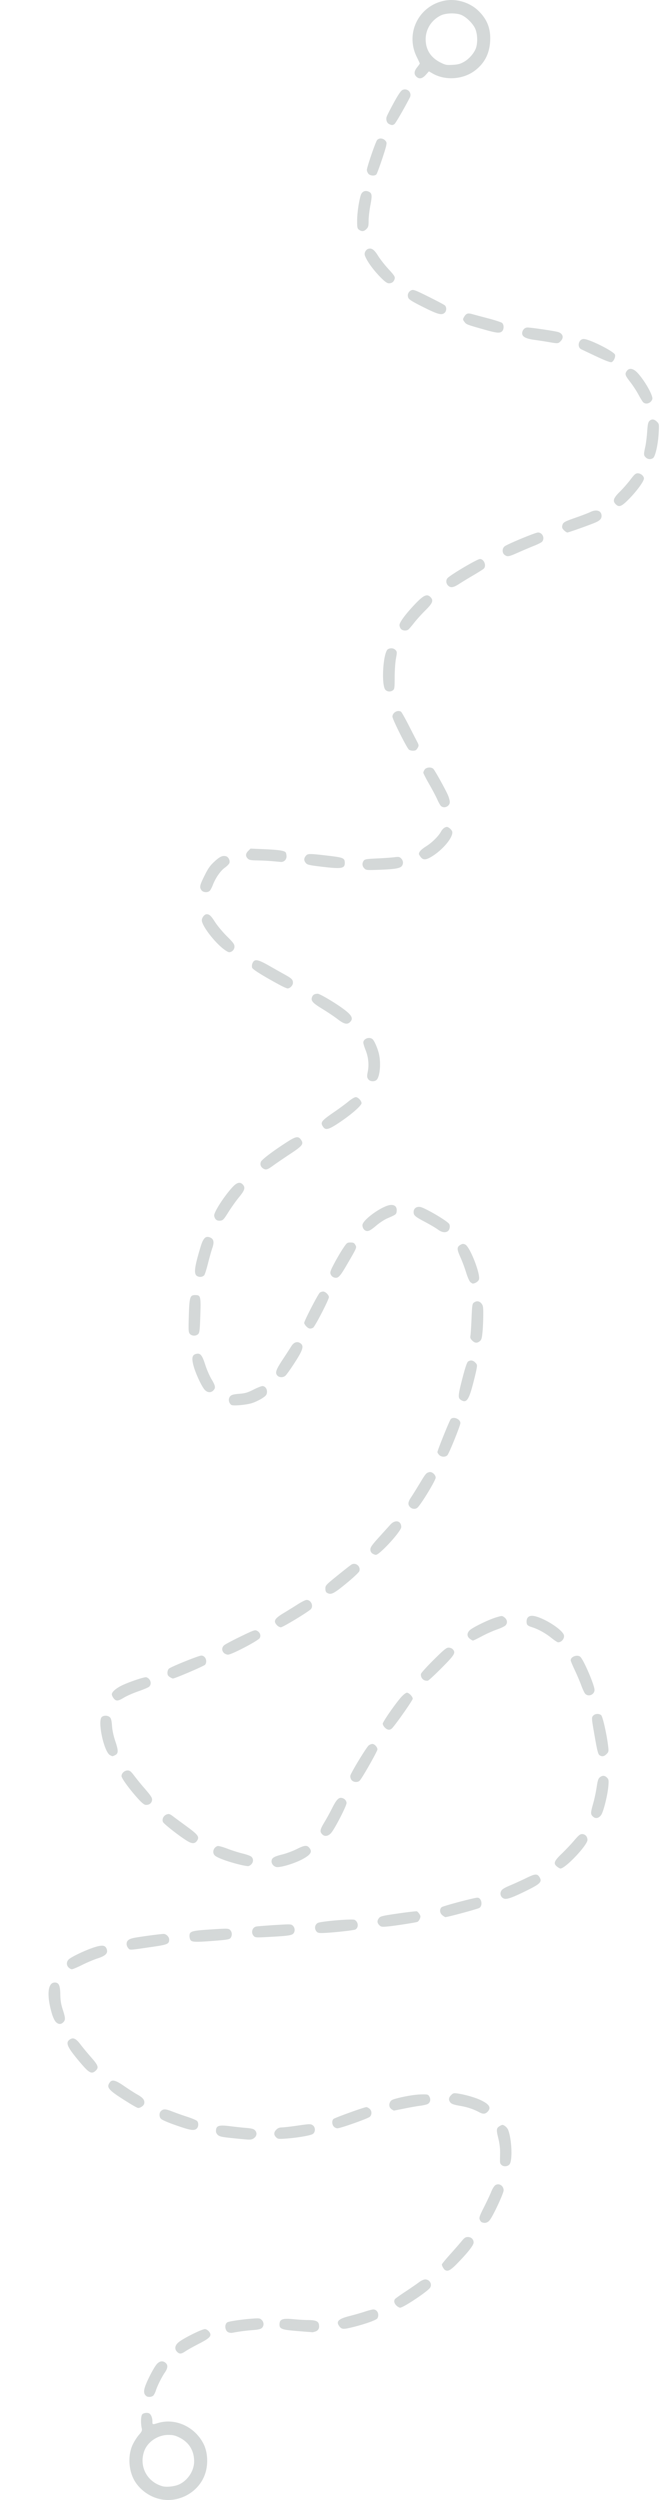 <svg xmlns="http://www.w3.org/2000/svg" width="754.714" height="2829.238" viewBox="0 0 199.685 748.569"><path d="M47.88 748.287c-3.077-.696-5.97-2.796-7.539-5.473-1.818-3.103-2.053-7.648-.558-10.81.447-.945 1.282-2.255 1.855-2.91.887-1.013 1.015-1.308.862-1.984-.355-1.565-.264-3.777.173-4.214.432-.432 1.619-.551 2.124-.214.515.344.9 1.325.9 2.294 0 1.08-.034 1.068 1.696.544 5.257-1.595 11.262 1.239 13.743 6.485 1.111 2.35 1.297 5.69.469 8.418-1.728 5.688-7.847 9.195-13.725 7.864zm5.851-4.387c2.592-1.218 4.445-4.046 4.471-6.824.03-3.218-1.505-5.748-4.35-7.17-1.327-.663-1.95-.812-3.393-.812-3.194 0-6.29 2.12-7.261 4.973-1.536 4.507.922 9.118 5.542 10.395 1.203.333 3.68.054 4.991-.562zm-9.78-26.385c-.792-.529-.942-1.387-.487-2.788.598-1.841 2.572-5.665 3.493-6.77.85-1.016 1.881-1.175 2.717-.418.726.656.65 1.56-.238 2.855-.955 1.392-2.241 3.957-2.678 5.339-.184.582-.516 1.267-.739 1.521-.411.471-1.54.614-2.068.26zm9.154-13.291c-.86-.86-.686-1.95.463-2.897 1.477-1.217 7.156-4.026 7.948-3.93.366.044.912.413 1.215.82.874 1.176.291 1.844-3.143 3.601-1.601.82-3.385 1.815-3.964 2.212-1.255.86-1.81.903-2.519.194zm15.408-5.837c-1.09-.426-1.309-2.42-.333-3.023.452-.279 4.428-.873 7.212-1.077 2.346-.173 2.555-.147 3.08.378.693.693.724 1.724.073 2.375-.368.368-1.077.535-2.844.672a55.027 55.027 0 0 0-6.06.806c-.29.057-.798 0-1.128-.131zm23.618-.162c-.727-.045-2.688-.208-4.356-.36-3.296-.301-3.981-.615-3.974-1.818.009-1.602.861-1.934 4.138-1.615 1.432.139 3.4.256 4.373.26 2.202.01 3.062.32 3.28 1.188.28 1.116-.071 1.913-.985 2.232-.46.16-.906.27-.994.243-.087-.026-.754-.085-1.482-.13zm9.677-1.578c-1.18-1.5-.43-2.289 3.014-3.16 1.45-.366 3.507-.958 4.57-1.315 1.063-.356 2.21-.648 2.548-.648 1.19 0 1.865 1.451 1.229 2.64-.279.52-3.517 1.687-7.323 2.64-2.843.711-3.372.69-4.038-.157zm17.034-6.302c-.65-.65-.81-1.334-.447-1.904.107-.167 1.504-1.167 3.105-2.221 1.6-1.055 3.434-2.317 4.073-2.805.676-.516 1.47-.887 1.9-.887 1.338 0 2.174 1.423 1.468 2.5-.734 1.12-8.013 5.966-8.962 5.966-.268 0-.78-.292-1.137-.649zm14.538-10.665c-.344-.23-.9-1.234-.9-1.625 0-.15 1.102-1.498 2.448-2.994 1.346-1.496 2.908-3.286 3.471-3.977.837-1.027 1.18-1.256 1.877-1.256 1.018 0 1.73.688 1.73 1.67 0 .796-1.78 3.054-4.992 6.333-1.972 2.015-2.775 2.423-3.634 1.849zm11.056-14.266c-.192-.077-.464-.444-.606-.817-.219-.576-.025-1.134 1.3-3.742.855-1.686 1.83-3.759 2.164-4.606.335-.847.884-1.72 1.22-1.94 1.092-.716 2.487.152 2.487 1.547 0 .893-3.056 7.466-4.12 8.86-.652.855-1.469 1.088-2.445.698zm5.923-17.169c-.49-.49-.48-.408-.42-3.322.032-1.609-.131-3.004-.553-4.723-.648-2.645-.587-3.009.619-3.694.596-.339.749-.33 1.374.08.387.254.828.782.98 1.175 1.113 2.88 1.352 9.278.387 10.344-.596.658-1.8.729-2.387.14zm-77.41-7.695c-6.223-.595-6.917-.706-7.546-1.2-.41-.323-.655-.783-.652-1.225.009-1.643.781-1.912 4.23-1.477 1.527.193 3.711.426 4.853.518 1.53.124 2.208.3 2.58.672.715.715.635 1.686-.193 2.337-.675.531-1.117.582-3.272.375zm9.826-.584c-.743-.742-.715-1.498.084-2.297.453-.453.942-.65 1.62-.65.533 0 2.686-.248 4.784-.553 3.532-.512 3.863-.521 4.466-.126.884.58.914 2.082.054 2.646-.706.463-4.638 1.136-8.031 1.376-2.233.157-2.453.128-2.977-.396zm-28.082-2.928c-3.465-1.135-5.884-2.11-6.405-2.582-.578-.523-.619-1.752-.076-2.295.732-.732 1.38-.722 3.343.05a99.6 99.6 0 0 0 4.593 1.627c1.455.474 2.795 1.049 2.976 1.278.483.608.405 1.755-.153 2.26-.665.602-1.648.524-4.278-.338zm45.384-.274c-.561-.62-.615-1.766-.107-2.27.365-.362 9.244-3.56 9.885-3.56.188 0 .608.216.933.479.73.591.777 1.778.096 2.423-.558.528-8.802 3.448-9.734 3.448-.331 0-.814-.234-1.073-.52zm43.684-4.257c-1.832-.982-3.6-1.569-5.934-1.97-1.701-.293-2.425-.543-2.767-.955-.641-.774-.58-1.466.202-2.247.592-.592.804-.645 1.918-.484 2.213.322 5.177 1.164 6.85 1.946 2.62 1.227 3.291 2.232 2.275 3.408-.706.816-1.425.902-2.544.302zm-26.16-.799c-.808-.47-1.077-1.262-.72-2.123.254-.614.598-.85 1.675-1.15 2.616-.731 5.873-1.274 7.823-1.306 1.853-.03 1.992.01 2.356.648.532.935.229 1.962-.683 2.314-.402.155-1.386.361-2.186.458-.8.097-2.87.46-4.6.81-1.73.348-3.16.63-3.176.625-.016 0-.236-.128-.49-.276zm-78.819-1.935c-6.261-3.884-6.985-4.643-5.902-6.188.71-1.013 1.716-.763 4.417 1.098 1.346.928 3.142 2.077 3.991 2.552 1.648.923 2.192 1.684 1.935 2.708-.15.597-1.126 1.261-1.838 1.251-.175 0-1.346-.642-2.603-1.421zm-13.412-10.68c-.787-.836-2.25-2.574-3.252-3.861-2.081-2.676-2.361-3.776-1.162-4.562 1.026-.671 1.819-.29 3.212 1.546.69.909 2.125 2.639 3.19 3.844 2.1 2.379 2.32 3.043 1.322 3.98-1.007.947-1.724.742-3.31-.946zm-8.636-13.658c-.346-.346-.87-1.447-1.165-2.448-1.625-5.512-1.275-9.36.85-9.36 1.215 0 1.625.873 1.664 3.534.027 1.816.208 2.948.725 4.537.83 2.552.856 3.146.166 3.836-.702.702-1.472.668-2.24-.099zm3.827-16.305c-.682-.682-.675-1.706.018-2.398.761-.762 4.922-2.746 7.558-3.605 2.555-.832 3.463-.705 3.877.54.4 1.202-.375 1.978-2.728 2.73-1.088.347-3.168 1.224-4.624 1.948-1.455.725-2.854 1.317-3.108 1.316-.255 0-.702-.24-.993-.531zm17.893-5.784c-.273-.301-.496-.854-.496-1.228 0-1.12.705-1.616 2.785-1.96 2.682-.445 7.58-1.082 8.31-1.082.787 0 1.671.883 1.671 1.669 0 1.343-.445 1.538-5.049 2.208-7.124 1.038-6.661 1.013-7.221.393zm18.771-2.305c-.228-.228-.416-.821-.416-1.317 0-1.443.529-1.608 6.41-1.99 4.956-.323 5.246-.315 5.755.145.62.562.698 1.668.167 2.394-.315.43-.97.552-4.432.83-5.649.452-6.98.441-7.484-.061zm18.833-1.358c-.888-.99-.442-2.583.791-2.823.402-.078 2.918-.279 5.591-.445 4.721-.294 4.876-.288 5.39.227.69.689.684 1.881-.012 2.444-.57.462-1.961.625-7.99.94-3.068.161-3.34.136-3.77-.343zm18.696-1.531c-.535-.817-.322-1.841.49-2.35.781-.49 10.396-1.306 11.08-.94 1.143.612 1.273 2.331.217 2.896-.543.29-7.836 1.05-10.104 1.052-1.042 0-1.323-.11-1.683-.658zm18.974-1.689c-.69-.69-.715-1.374-.079-2.16.427-.526 1.104-.686 5.753-1.355 2.899-.417 5.412-.704 5.587-.637.174.067.516.426.76.799.374.57.393.8.12 1.46-.179.431-.52.844-.76.918-.8.247-6.89 1.182-8.865 1.361-1.77.16-2.006.124-2.516-.386zm18.92-2.963c-.82-.645-.932-1.807-.234-2.426.41-.364 9.76-2.846 10.72-2.846 1.246 0 1.704 2.337.6 3.06-.509.334-9.496 2.76-10.223 2.76-.09 0-.48-.246-.863-.548zm18.417-5.02c-.896-.356-1.262-1.351-.82-2.231.269-.536.957-.967 2.74-1.716 1.31-.55 3.49-1.544 4.846-2.21 2.695-1.323 3.306-1.34 4.006-.111.688 1.208.103 1.864-3.088 3.465-5.056 2.535-6.779 3.164-7.684 2.804zm15.979-9.532c-1.207-.95-.95-1.667 1.4-3.922 1.154-1.106 2.827-2.875 3.717-3.93 1.299-1.538 1.766-1.918 2.36-1.918.936 0 1.615.738 1.615 1.755 0 1.574-6.606 8.558-8.1 8.563-.162 0-.609-.246-.992-.548zm-84.31.071c-.755-.233-1.318-.934-1.318-1.64 0-1.034.65-1.46 3.175-2.082 1.237-.304 3.22-1.042 4.408-1.638 2.395-1.203 3.097-1.242 3.862-.212.793 1.066.228 1.944-2.053 3.19-2.557 1.398-7.01 2.711-8.074 2.382zm-11.523-.858c-3.295-.857-6.056-1.893-6.77-2.539-.93-.841-.48-2.455.797-2.86.268-.085 1.577.266 2.91.78 1.332.515 3.388 1.167 4.57 1.449 1.18.282 2.371.715 2.644.962.935.846.485 2.348-.843 2.815-.228.08-1.717-.193-3.308-.607zm-14.68-6.692c-1.93-1.036-7.443-5.296-7.689-5.941-.33-.868.23-1.935 1.178-2.248.642-.212.912-.127 1.852.581.606.457 2.502 1.855 4.213 3.108 3.304 2.418 3.754 3.038 3.02 4.16-.588.896-1.35.996-2.574.34zm40.134-2.16c-.853-.854-.767-1.398.578-3.637a71.966 71.966 0 0 0 2.295-4.167c1.149-2.316 1.862-3.175 2.635-3.175.911 0 1.732.742 1.732 1.567 0 .848-3.406 7.476-4.564 8.88-.843 1.023-1.962 1.245-2.676.531zm81.075-5.407c-.698-.698-.686-1.086.118-3.907.365-1.28.829-3.453 1.031-4.83.293-1.992.488-2.598.954-2.976.775-.627 1.46-.599 2.15.091.503.504.549.77.421 2.458-.197 2.61-1.435 7.627-2.14 8.678-.718 1.068-1.753 1.267-2.534.486zm-136.136-5.08c-2.511-2.713-5.168-6.311-5.168-7 0-.87.896-1.694 1.837-1.694.645 0 .993.283 2.03 1.653.687.91 1.922 2.428 2.744 3.374 2.405 2.767 2.706 3.256 2.504 4.062-.201.801-.826 1.23-1.793 1.23-.456 0-1.097-.484-2.154-1.625zm63.733-5.914c-.25-.382-.368-.914-.28-1.264.252-1.004 4.89-8.6 5.522-9.042.323-.227.8-.412 1.058-.412.653 0 1.529.94 1.529 1.64 0 .531-4.33 8.179-5.25 9.274-.602.717-2.052.607-2.579-.196zm-72.34-7.356c-1.795-.906-3.805-10.103-2.495-11.413.564-.563 1.857-.525 2.454.073.361.36.526 1.037.632 2.582.092 1.341.453 3.008 1.004 4.637.954 2.82.925 3.666-.146 4.153-.812.37-.646.374-1.45-.032zm146.722-.014c-.372-.272-.668-1.38-1.252-4.696-1.15-6.537-1.15-6.523-.605-7.125.545-.601 1.659-.682 2.359-.17.485.355 1.704 5.737 2.13 9.41.171 1.474.136 1.639-.49 2.264-.751.751-1.414.85-2.142.317zm-64.316-8.23c-.358-.357-.65-.881-.65-1.164 0-.599 4.128-6.502 5.71-8.165.593-.624 1.283-1.134 1.533-1.134.613 0 1.753 1.176 1.753 1.809 0 .431-4.458 6.833-6.065 8.708-.663.774-1.472.755-2.281-.054zm-81.329-8.78c-.301-.383-.548-.924-.548-1.202 0-.664 1.132-1.695 2.778-2.532 2.108-1.072 7.03-2.742 7.572-2.57 1.267.402 1.74 2.021.829 2.836-.255.228-1.713.846-3.241 1.373-1.528.528-3.451 1.372-4.274 1.876-1.792 1.1-2.39 1.142-3.116.22zm141.352-1.404c-.242-.283-.765-1.406-1.163-2.496-.397-1.09-1.27-3.137-1.938-4.548-.669-1.412-1.216-2.73-1.216-2.928 0-1.167 2.17-1.866 2.973-.957 1.118 1.268 4.171 8.444 4.171 9.805 0 1.466-1.89 2.218-2.827 1.124zm-48.154-3.988c-.738-.294-1.228-1.204-1.043-1.94.079-.314 1.795-2.208 3.814-4.208 3.085-3.057 3.797-3.637 4.468-3.637.439 0 .995.218 1.236.484.953 1.054.614 1.628-3.27 5.539-2.038 2.053-3.913 3.791-4.166 3.863-.254.072-.721.027-1.039-.1zm-76.151-.84c-.291-.166-.617-.43-.724-.588-.353-.521-.21-1.653.26-2.07.64-.565 8.923-3.906 9.685-3.906 1.233 0 1.941 1.669 1.161 2.736-.281.385-9.102 4.16-9.664 4.135-.104 0-.427-.143-.718-.308zm16.007-7.358c-.698-.697-.67-1.633.066-2.29.328-.292 2.54-1.47 4.914-2.617 4.109-1.983 4.353-2.066 5-1.698.872.497 1.174 1.324.78 2.135-.373.767-8.382 4.97-9.503 4.988-.4.01-.966-.227-1.257-.518zm98.17-4.511c-1.735-1.392-3.888-2.586-5.698-3.16-1.459-.462-1.72-.725-1.72-1.735 0-1.083.59-1.706 1.613-1.706 2.393 0 8.396 3.493 9.478 5.516.525.98-.45 2.421-1.637 2.421-.204 0-1.12-.601-2.037-1.336zm-24.448.259c-.883-.695-.9-1.654-.043-2.511.844-.844 5.572-3.156 7.904-3.865 1.805-.549 1.812-.55 2.513-.028.86.639 1.024 1.65.386 2.373-.262.296-1.43.864-2.593 1.262-1.164.397-3.203 1.306-4.53 2.02-1.329.713-2.533 1.297-2.677 1.297-.145 0-.576-.246-.96-.548zm-57.8-4.033c-1.176-1.251-.77-1.986 2.032-3.675a231.89 231.89 0 0 0 4.271-2.646c1.092-.698 2.252-1.268 2.58-1.269 1.274 0 2.1 1.696 1.323 2.713-.54.705-8.433 5.49-9.057 5.49-.316 0-.833-.276-1.15-.613zm14.968-9.727c-.309-.18-.463-.596-.463-1.251 0-.94.148-1.1 3.597-3.89 1.978-1.6 3.861-3.075 4.185-3.28 1.286-.81 2.919.544 2.387 1.98-.136.366-1.911 2.026-3.951 3.692-3.811 3.114-4.535 3.46-5.755 2.749zm13.619-11.768c-.388-.272-.588-.685-.588-1.215 0-.643.506-1.361 2.555-3.623l3.45-3.812c1.426-1.58 3.255-1.16 3.255.748 0 1.246-6.473 8.314-7.614 8.314-.259 0-.735-.186-1.058-.412zm11.318-13.876c-.735-.735-.66-1.521.276-2.91.442-.655 1.594-2.5 2.56-4.101 1.863-3.085 1.978-3.22 2.934-3.475.766-.203 1.903.788 1.903 1.66 0 .841-4.503 8.219-5.509 9.025-.61.489-1.563.402-2.164-.199zm8.731-15.61c-.29-.291-.529-.69-.529-.887 0-.504 3.576-9.355 3.972-9.832.77-.929 2.907-.064 2.907 1.176 0 .718-3.356 9.013-3.882 9.594-.573.633-1.809.608-2.468-.051zm-62.335-15c-.616-.451-.904-1.358-.648-2.032.345-.907.88-1.127 3.188-1.308 1.606-.127 2.388-.36 4.101-1.227 1.165-.589 2.366-1.07 2.671-1.07.846 0 1.48.868 1.382 1.891-.07.727-.316 1.034-1.395 1.738-.72.47-2.03 1.107-2.91 1.413-1.67.582-5.874.973-6.39.595zm68.744-1.552c-.83-.58-.757-1.38.595-6.59.767-2.957 1.324-4.606 1.63-4.83.712-.52 1.53-.405 2.205.313.584.621.597.723.295 2.26-.175.886-.728 3.123-1.231 4.972-1.126 4.14-1.896 4.994-3.494 3.875zm-76.707-2.961c-.945-1-2.835-5.09-3.413-7.386-.554-2.198-.337-3.082.826-3.374 1.253-.315 1.812.342 2.718 3.198.454 1.43 1.306 3.398 1.894 4.372 1.203 1.993 1.304 2.625.54 3.388-.744.744-1.747.667-2.565-.198zm21.788-4.254c-.762-.843-.482-1.685 1.617-4.87a282.278 282.278 0 0 0 2.577-3.964c.711-1.148 1.722-1.498 2.624-.907 1.324.868.884 2.113-2.566 7.273-.715 1.068-1.526 2.17-1.804 2.447-.64.64-1.878.65-2.448.021zm58.393-10.513c-.512-.511-.64-.85-.526-1.389.083-.391.234-2.712.335-5.158.167-4.08.228-4.478.728-4.828.824-.577 1.65-.462 2.261.314.48.61.547 1.05.532 3.506-.009 1.545-.112 3.813-.23 5.04-.175 1.842-.316 2.316-.806 2.712-.816.66-1.496.602-2.294-.197zm-84.626-1.966c-.435-.482-.464-.956-.332-5.43.165-5.6.351-6.214 1.883-6.214 1.672 0 1.752.31 1.569 6.07-.144 4.49-.225 5.189-.65 5.615-.64.64-1.872.62-2.47-.041zm34.912-2.24c-.358-.356-.65-.838-.65-1.069 0-.611 4.171-8.671 4.69-9.062.241-.182.693-.331 1.003-.331.662 0 1.716 1.027 1.716 1.674 0 .764-4.195 8.87-4.741 9.162-.8.428-1.312.333-2.018-.373zm49.153-13.306c-.29-.255-.851-1.535-1.249-2.845a45.982 45.982 0 0 0-1.727-4.606c-1.102-2.44-1.09-3.053.074-3.716.547-.311.808-.323 1.38-.064 1.42.648 4.68 8.996 4.104 10.51-.22.576-1.162 1.183-1.837 1.183-.12 0-.455-.208-.745-.463zm-41.017-1.421c-.325-.12-.71-.533-.856-.916-.229-.6-.075-1.056 1.11-3.294.756-1.429 1.92-3.41 2.584-4.404 1.154-1.724 1.256-1.806 2.257-1.806.861 0 1.119.127 1.446.71.473.843.535.697-2.568 6.022-2.165 3.716-2.659 4.174-3.973 3.688zm-40.8-.311c-1.17-.586-.963-2.5.96-8.857.76-2.51 1.465-3.244 2.698-2.81 1.208.425 1.453 1.364.827 3.177-.296.856-.898 2.985-1.338 4.731-.44 1.747-.94 3.312-1.114 3.478-.534.515-1.343.627-2.033.28zm72.099-13.983c-.582-.438-2.309-1.459-3.837-2.268-3.05-1.617-3.44-1.956-3.44-2.995 0-1.046.842-1.683 1.98-1.498 1.378.224 7.98 4.083 8.666 5.065.36.515.207 1.648-.281 2.09-.72.651-1.898.501-3.088-.394zm-21.564.38c-.626-.219-1.058-.91-1.058-1.692 0-1.63 6.293-6.058 8.61-6.058 1.187 0 1.756.622 1.656 1.81-.086 1.024-.126 1.056-2.879 2.244-.812.35-2.25 1.294-3.195 2.096-1.765 1.497-2.443 1.843-3.134 1.6zm-45.059-3.459c-.247-.273-.45-.792-.45-1.154 0-1.134 3.095-5.9 5.515-8.495 1.306-1.4 2.268-1.63 3.077-.736.814.899.574 1.7-1.128 3.76-.879 1.066-2.308 3.068-3.175 4.45-1.447 2.307-1.652 2.52-2.483 2.593-.625.055-1.046-.075-1.356-.418zm14.304-15.159c-.784-.456-1.076-1.262-.746-2.055.298-.714 3.948-3.454 8.154-6.12 2.406-1.526 3.14-1.601 3.926-.402.796 1.215.363 1.764-3.294 4.176-1.872 1.234-4.159 2.793-5.082 3.465-1.728 1.257-2.168 1.396-2.958.936zm17.938-12.474c-.962-1.374-.662-1.775 3.424-4.58 1.456-1 3.337-2.389 4.181-3.087.882-.73 1.803-1.27 2.164-1.27.671 0 1.725 1.104 1.725 1.808 0 .695-2.87 3.231-6.264 5.534-3.502 2.377-4.475 2.673-5.23 1.595zm13.467-14.341c-.362-.553-.376-.865-.101-2.26.407-2.07.168-4.344-.679-6.461-.365-.913-.664-1.9-.664-2.193 0-1.151 1.719-1.833 2.719-1.079.575.434 1.633 2.878 2.01 4.643.579 2.717.234 6.51-.684 7.524-.641.709-2.085.612-2.6-.174zm-9.117-17.917c-.945-.731-3.012-2.12-4.593-3.087-2.985-1.825-3.525-2.451-3.093-3.587.255-.672.768-.962 1.701-.962.576 0 4.576 2.328 7.176 4.177 3.019 2.146 3.624 3.18 2.514 4.29-.85.849-1.81.633-3.705-.831zM83.797 294.89c-4.972-2.692-7.991-4.573-8.189-5.102-.116-.31-.099-.858.037-1.22.577-1.53 1.502-1.417 5.072.618a519 519 0 0 0 4.708 2.655c2.053 1.134 2.407 1.497 2.407 2.462 0 .762-.883 1.671-1.617 1.665-.239 0-1.327-.487-2.418-1.078zM66.925 284.09c-2.894-2.287-6.411-6.972-6.411-8.538 0-.79.805-1.804 1.433-1.804.84 0 1.294.421 2.535 2.348.714 1.11 2.316 3.027 3.56 4.26 1.905 1.89 2.261 2.378 2.261 3.094 0 .894-.756 1.675-1.622 1.675-.246 0-1.036-.466-1.756-1.035zm-6.529-17.545c-.634-.905-.518-1.45.926-4.359 1.061-2.137 1.67-3.003 2.925-4.165 1.646-1.524 2.45-1.901 3.497-1.638.721.18 1.262 1.2 1.056 1.989-.08.304-.71.96-1.403 1.457-1.305.937-2.765 3.045-3.594 5.188-.254.654-.64 1.399-.858 1.653-.58.677-2.037.606-2.549-.125zm48.837-6.52c-.653-.652-.728-1.563-.19-2.3.328-.45.83-.535 4.035-.681 2.013-.092 4.33-.256 5.148-.364 1.315-.172 1.555-.13 2.05.366.635.634.727 1.56.225 2.246-.516.705-2.053.973-6.571 1.143-3.974.15-4.153.135-4.697-.41zm-13.247-.56c-3.327-.403-3.88-.54-4.3-1.057-.611-.755-.609-1.377.007-2.138.582-.719.972-.72 6.894-.02 4.395.52 4.789.698 4.789 2.161 0 1.692-.987 1.833-7.39 1.055zm-14.306-1.6a67.962 67.962 0 0 0-4.432-.222c-2.066-.03-2.53-.117-2.976-.564-.717-.717-.665-1.476.158-2.299l.687-.687 4.142.182c4.46.197 6.075.448 6.425.999.122.192.223.73.226 1.195.005.939-.794 1.699-1.709 1.626-.295-.023-1.43-.127-2.52-.23zm44.47-1.219c-.302-.383-.549-.807-.549-.943 0-.64.69-1.363 2.226-2.333 1.774-1.12 3.695-3.041 4.443-4.442.247-.465.757-.985 1.132-1.155.576-.263.792-.228 1.401.225.396.294.758.791.805 1.104.234 1.576-2.598 5.074-5.771 7.13-2.012 1.302-2.91 1.403-3.688.414zm5.997-15.376c-.228-.254-.71-1.135-1.072-1.956-.361-.82-1.443-2.862-2.404-4.535-.96-1.674-1.747-3.208-1.747-3.41 0-.201.185-.63.412-.954.487-.696 1.976-.808 2.59-.194.494.494 3.656 6.183 4.389 7.896.3.703.546 1.62.546 2.036 0 1.34-1.836 2.097-2.714 1.117zm-9.535-16.8c-.627-.467-4.948-9.088-4.948-9.871 0-1.222 1.568-2.13 2.575-1.49.18.114 1.238 1.988 2.352 4.163a934.236 934.236 0 0 0 2.536 4.93c.427.814.458 1.076.189 1.588-.178.337-.454.7-.614.807-.458.306-1.602.236-2.09-.128zm-7.03-17.892c-1.346-1.346-.716-11.416.763-12.208.785-.42 1.727-.304 2.254.277.456.505.464.67.114 2.58-.206 1.122-.377 3.627-.38 5.567-.007 3.18-.058 3.563-.522 3.902-.71.52-1.64.471-2.23-.118zm4.636-18.245c-.24-.266-.438-.79-.438-1.165 0-.823 1.694-3.134 4.436-6.048 2.717-2.888 3.776-3.406 4.825-2.358 1.008 1.009.706 1.823-1.475 3.976-1.102 1.088-2.611 2.751-3.354 3.697-.742.946-1.53 1.869-1.75 2.05-.586.484-1.74.405-2.244-.152zm14.114-13.01c-.6-.6-.688-1.554-.198-2.162.76-.944 8.934-5.776 9.77-5.776 1.269 0 2.049 2.138 1.078 2.953-.255.213-1.654 1.088-3.11 1.943a150.498 150.498 0 0 0-4.207 2.563c-1.758 1.134-2.562 1.25-3.333.479zm16.993-9.143c-.849-.595-.813-2.075.065-2.65 1.251-.82 9.162-4.082 9.899-4.082 1.339 0 2.114 1.632 1.288 2.712-.182.238-1.224.784-2.315 1.213-1.092.43-3.22 1.33-4.731 2-3.03 1.344-3.35 1.406-4.206.807zm17.763-7.407c-.524-.523-.636-.835-.503-1.39.24-.994.519-1.157 4.18-2.437 1.782-.623 3.68-1.353 4.22-1.623 1.855-.925 3.385-.399 3.385 1.166 0 .83-.523 1.393-1.812 1.954-1.65.717-8.083 3.005-8.449 3.005-.19 0-.65-.304-1.021-.675zm15.515-7.792c-.975-.975-.695-1.836 1.209-3.712.956-.941 2.391-2.575 3.19-3.63 1.224-1.618 1.574-1.918 2.23-1.918.882 0 1.838.81 1.838 1.557 0 .815-2.066 3.665-4.37 6.026-2.329 2.387-3.08 2.695-4.097 1.677zm8.996-14.023c-.623-.622-.634-.9-.129-3.175.21-.946.463-2.96.563-4.474.141-2.156.287-2.861.667-3.242.676-.676 1.448-.607 2.257.202.678.678.685.726.526 3.506-.191 3.337-.99 6.876-1.662 7.368-.684.5-1.615.423-2.222-.185zm-.842-16.602c-.217-.255-.844-1.295-1.393-2.311s-1.64-2.674-2.424-3.683c-1.532-1.971-1.653-2.363-1.015-3.274.722-1.03 1.973-.798 3.266.604 2.169 2.353 4.695 6.85 4.389 7.815-.407 1.283-2.036 1.772-2.823.849zm-13.9-13.6a638.82 638.82 0 0 1-4.573-2.165c-1.372-.675-.806-3.087.725-3.087 1.674 0 9.141 3.75 9.394 4.717.193.737-.454 2.064-1.086 2.23-.355.092-1.943-.511-4.46-1.696zm-14.362-4.333c-1.092-.19-3.026-.487-4.299-.66-2.518-.341-3.639-.938-3.639-1.94 0-.943.733-1.759 1.582-1.759 1.13 0 8.21 1.045 9.202 1.358 1.47.465 1.8 1.694.738 2.756-.726.725-.803.73-3.584.245zm-19.182-3.703c-5.385-1.52-5.481-1.557-6.055-2.326-.502-.672-.516-.794-.158-1.424.627-1.103 1.137-1.3 2.43-.931.626.177 2.804.76 4.84 1.293 2.038.534 3.913 1.148 4.168 1.363.61.518.599 1.958-.02 2.519-.68.615-1.576.53-5.205-.494zm-18.387-6.756c-3.404-1.704-4.314-2.274-4.528-2.837-.34-.897.046-1.81.94-2.217.582-.265 1.155-.05 5.097 1.908 2.443 1.213 4.65 2.38 4.905 2.592.604.504.593 1.693-.02 2.248-.887.802-1.989.51-6.394-1.694zm-12.557-8.65c-1.901-1.883-3.653-4.137-4.53-5.827-.549-1.058-.618-1.412-.393-2.002.15-.395.541-.818.87-.94 1.058-.39 1.866.152 3.03 2.037.609.985 2.018 2.78 3.131 3.99 1.752 1.902 2.002 2.293 1.856 2.9-.211.877-.829 1.363-1.732 1.363-.494 0-1.144-.443-2.232-1.521zm-6.7-14.501c-.533-.373-.589-.634-.589-2.749 0-2.24.51-5.786 1.097-7.637.325-1.024 1.227-1.482 2.194-1.114 1.176.447 1.278 1.059.687 4.12-.296 1.536-.538 3.624-.538 4.642 0 1.612-.084 1.935-.65 2.5-.75.751-1.373.818-2.202.238zm2.734-16.845c-.227-.323-.412-.801-.412-1.062 0-.828 2.624-8.47 3.082-8.977.734-.811 2.16-.508 2.744.583.225.421-.013 1.415-1.182 4.925-.805 2.418-1.599 4.56-1.764 4.758-.488.589-1.994.45-2.468-.227zm6.263-14.819c-.67-.323-.991-1.22-.758-2.122.084-.327 1.031-2.202 2.104-4.167 1.332-2.44 2.165-3.677 2.629-3.905a1.664 1.664 0 0 1 2.224 2.281c-1.83 3.51-4.226 7.64-4.59 7.908-.53.392-.806.393-1.61.01zm8.141-14.226c-.742-.743-.659-1.616.265-2.778.436-.55.794-1.055.794-1.124 0-.07-.42-.975-.931-2.014-3.52-7.145.692-15.443 8.551-16.847 3.43-.613 7.357.584 9.897 3.018 2.651 2.54 3.768 5.354 3.584 9.03-.192 3.842-1.664 6.715-4.571 8.924-3.548 2.697-8.919 3.059-12.717.858l-1.08-.626-.932 1.044c-1.062 1.19-2.013 1.361-2.86.515zm14.318-4.412c1.59-.892 3.18-2.775 3.64-4.31.512-1.71.37-4.212-.325-5.698-.704-1.503-2.561-3.335-4.055-3.998-1.561-.693-4.669-.638-6.203.11-2.82 1.374-4.58 4.156-4.555 7.202.024 3.078 1.528 5.426 4.407 6.882 1.499.758 1.807.82 3.651.72 1.626-.088 2.29-.263 3.44-.908z" fill="#d4d8d8" stroke-width=".265"/></svg>